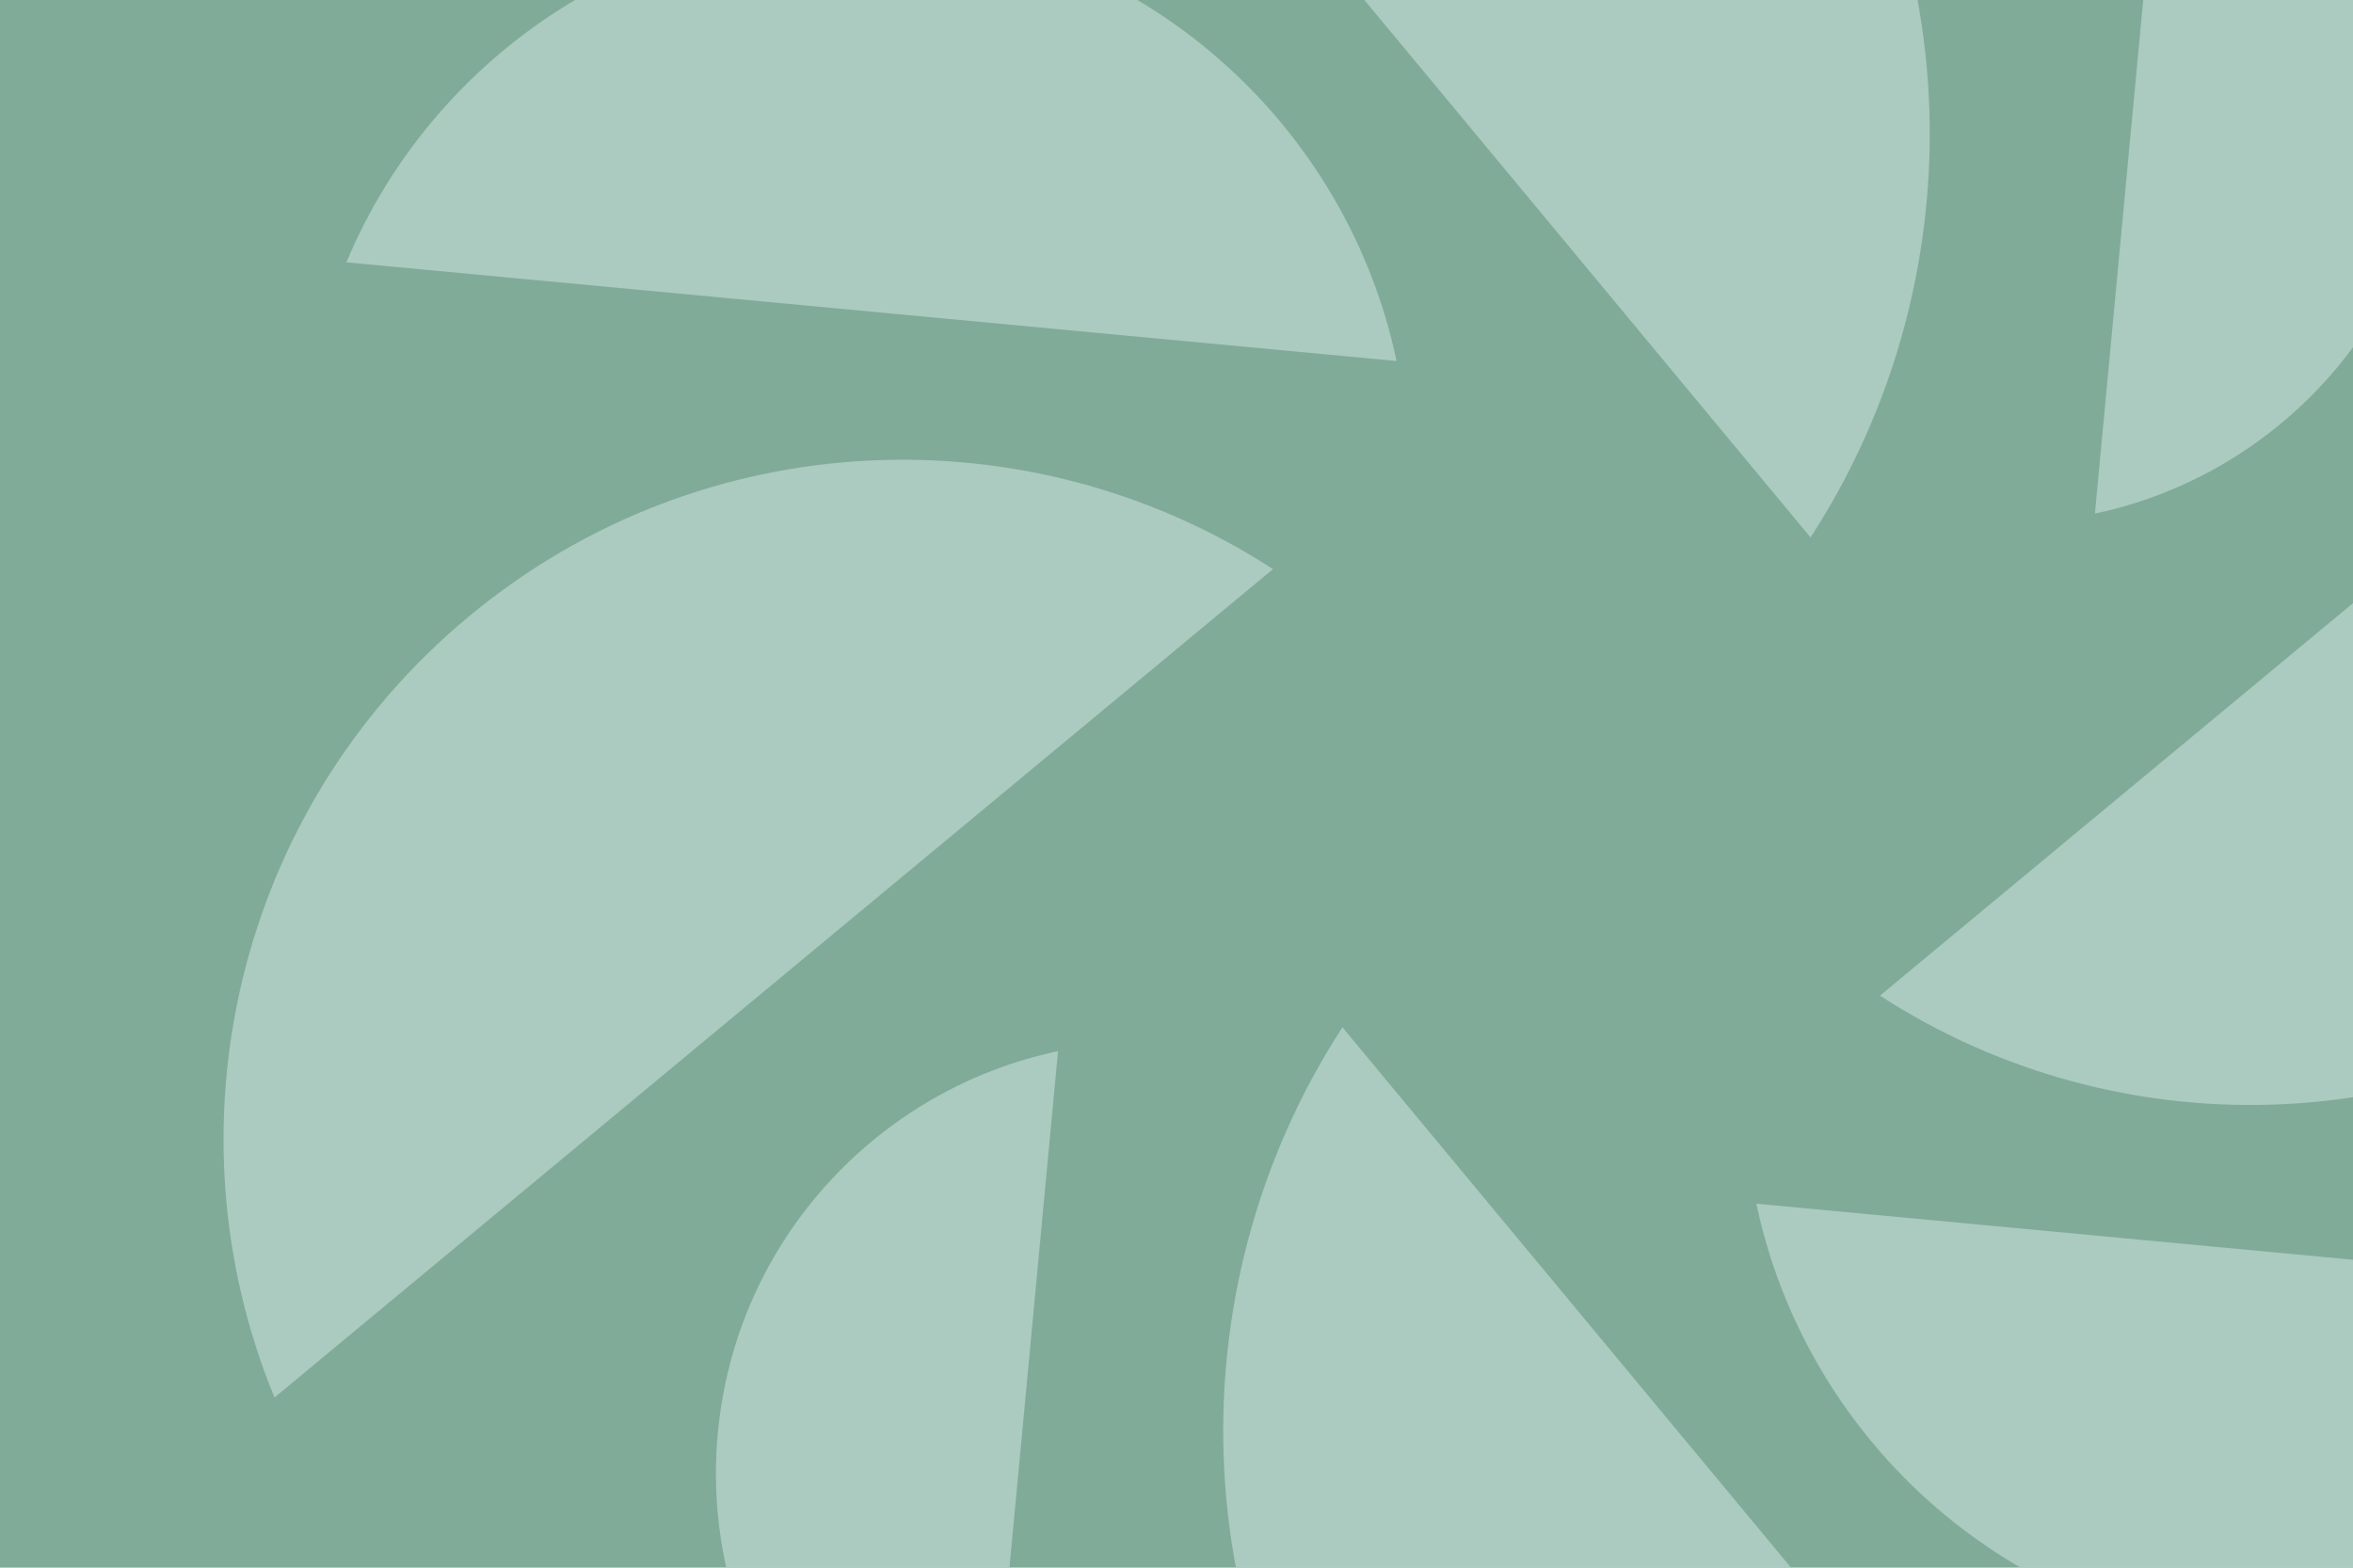 <svg width="800" height="533" viewBox="0 0 800 533" fill="none" xmlns="http://www.w3.org/2000/svg">
<g clip-path="url(#clip0_1027_629)">
<rect width="800" height="533" fill="#80AB99"/>
<path d="M639.182 338.507L978.648 56.852C1016.14 147.84 992.238 256.305 912.505 322.461C832.77 388.616 721.73 392.11 639.182 338.507Z" fill="#ABCBC0"/>
<path d="M456.414 349.284L763.438 719.118C664.253 759.96 546.02 733.922 473.907 647.056C401.792 560.189 397.983 439.216 456.414 349.284Z" fill="#ABCBC0"/>
<path d="M597.15 409.259L954.21 442.814C923.364 516.63 847.205 565.165 763.34 557.285C679.473 549.403 613.698 487.529 597.15 409.259Z" fill="#ABCBC0"/>
<path d="M359.721 357.387L333.503 636.222C275.826 612.132 237.902 552.66 244.06 487.167C250.219 421.674 298.565 370.309 359.721 357.387Z" fill="#ABCBC0"/>
<path d="M432.799 193.498L93.331 475.152C55.843 384.164 79.743 275.699 159.476 209.544C239.211 143.389 350.251 139.894 432.799 193.498Z" fill="#ABCBC0"/>
<path d="M615.564 182.716L308.541 -187.118C407.726 -227.96 525.959 -201.923 598.072 -115.056C670.186 -28.189 673.996 92.784 615.564 182.716Z" fill="#ABCBC0"/>
<path d="M474.829 122.746L117.77 89.192C148.616 15.376 224.773 -33.161 308.639 -25.279C392.506 -17.398 458.281 44.476 474.829 122.746Z" fill="#ABCBC0"/>
<path d="M712.257 174.616L738.474 -104.219C796.151 -80.13 834.075 -20.658 827.918 44.836C821.759 110.328 773.413 161.693 712.257 174.616Z" fill="#ABCBC0"/>
</g>
<defs>
<clipPath id="clip0_1027_629">
<rect width="800" height="533" fill="white"/>
</clipPath>
</defs>
</svg>
